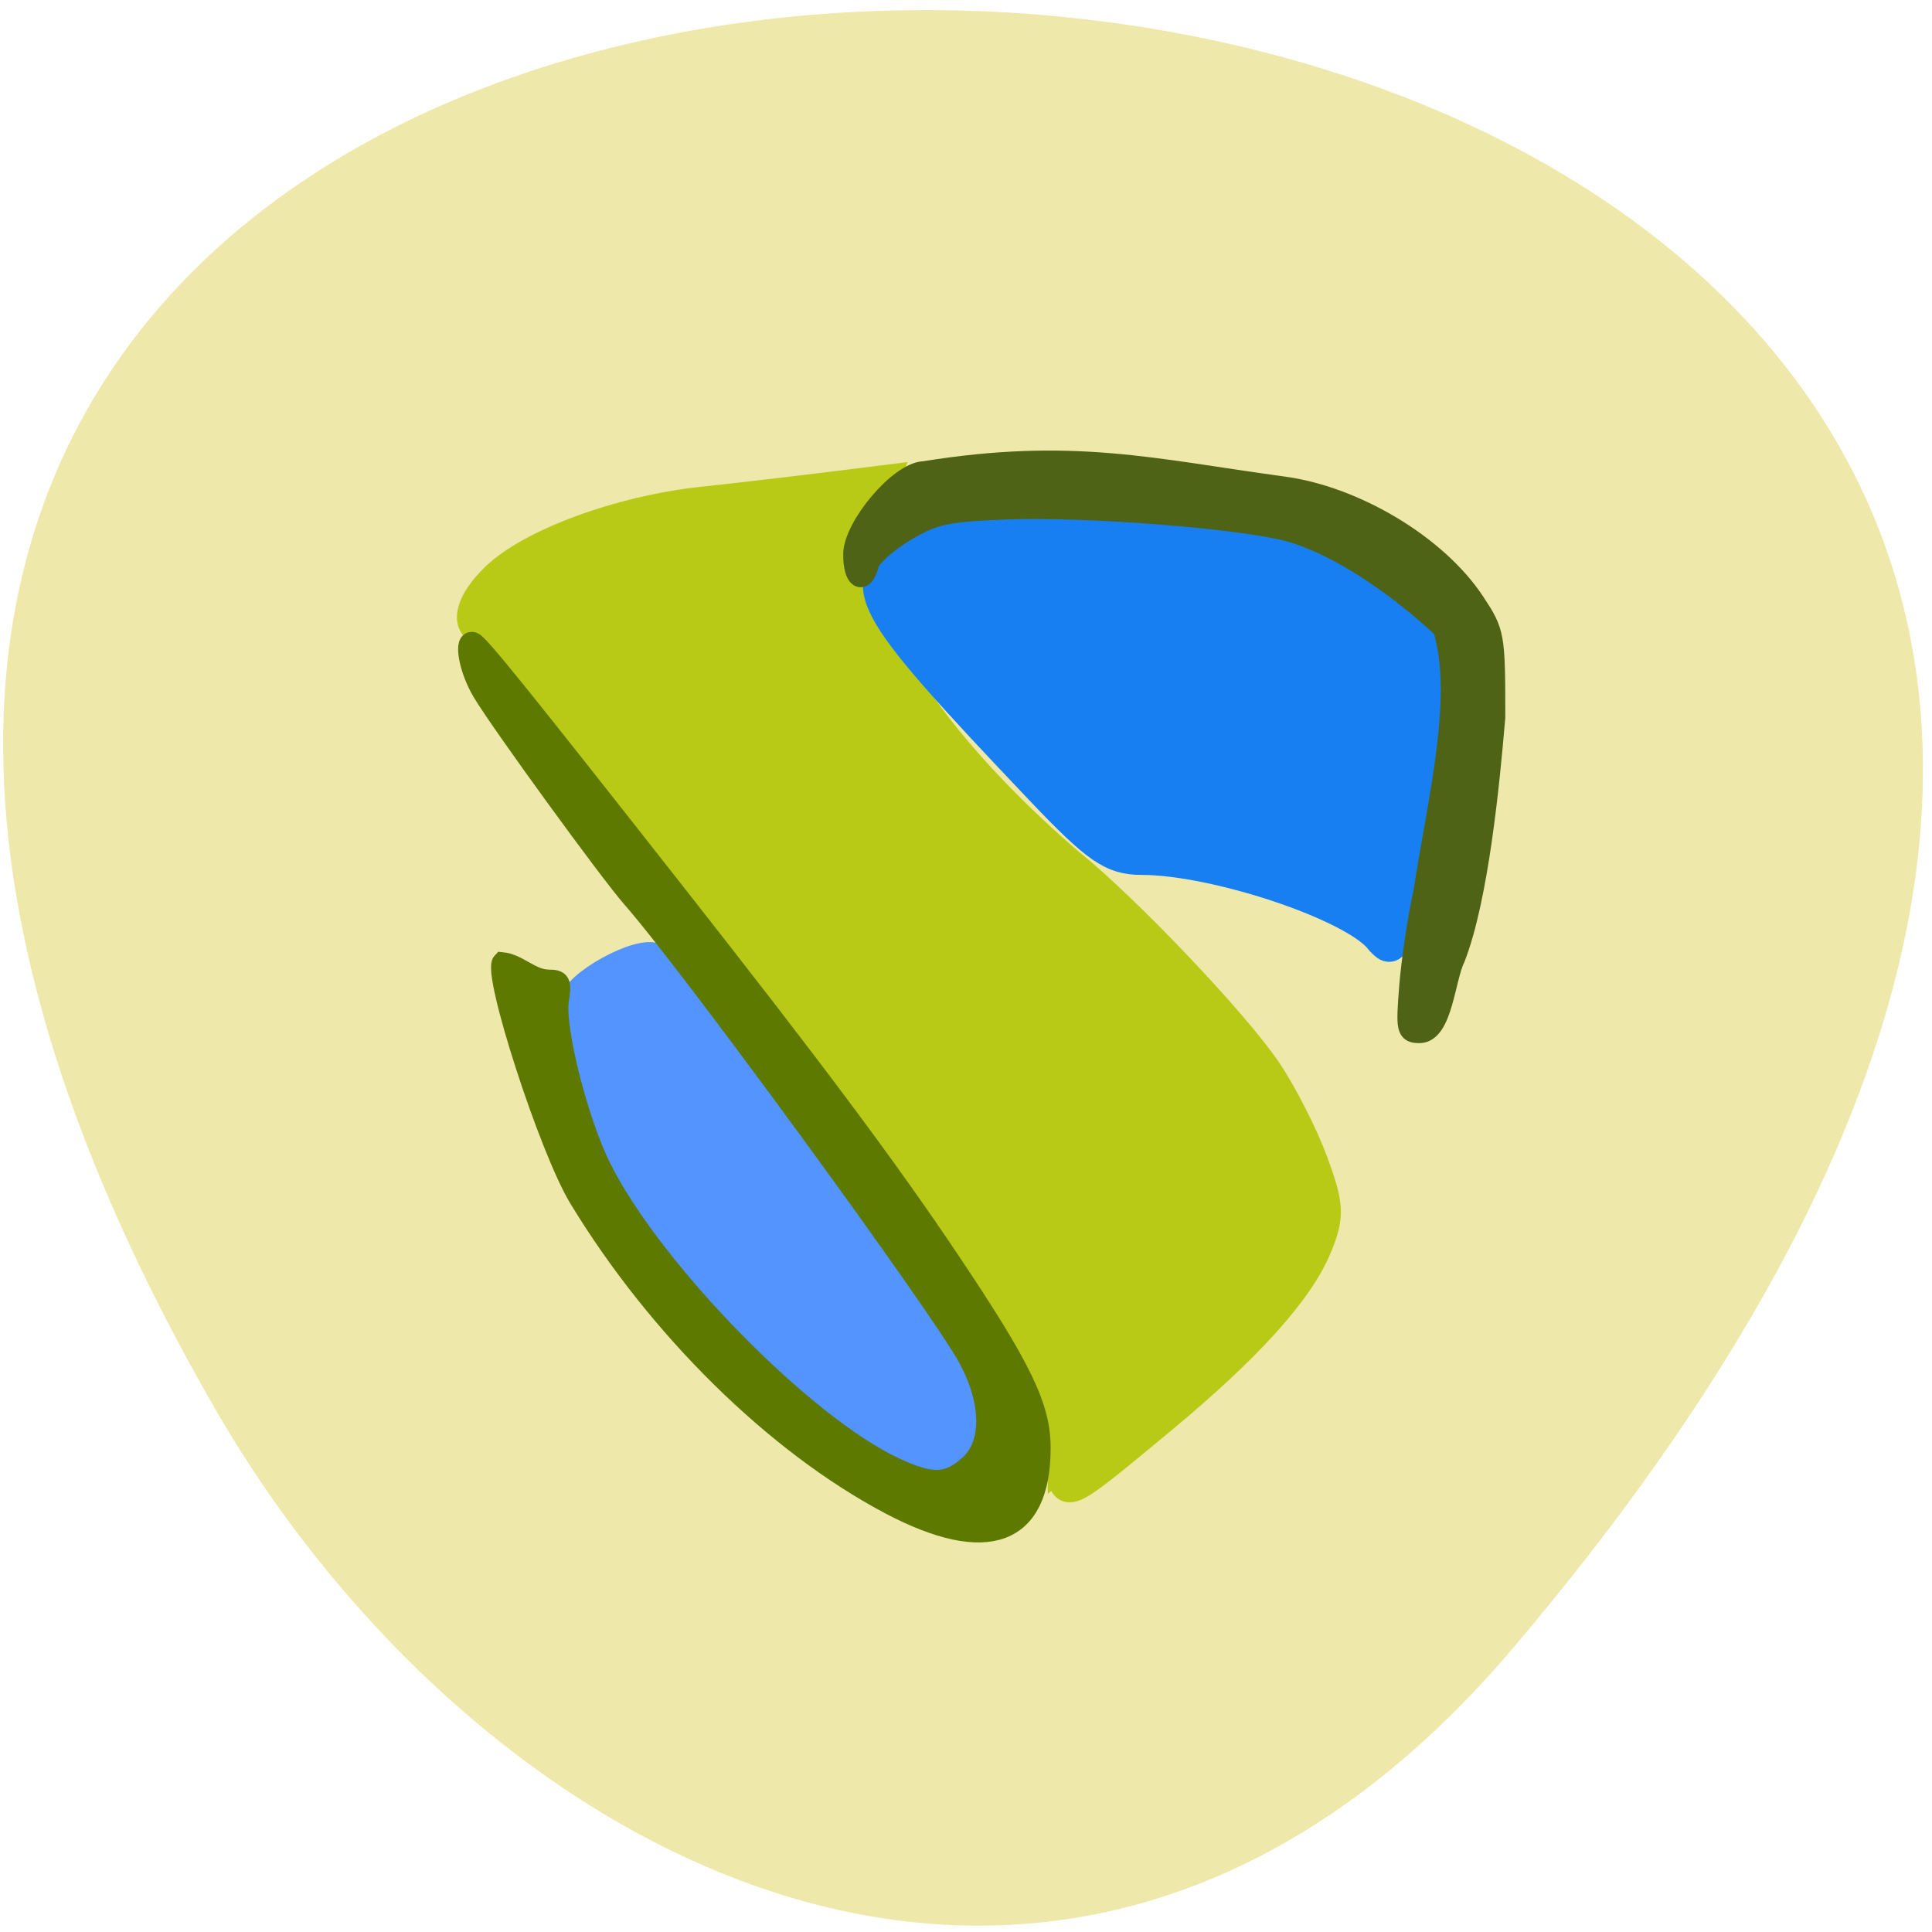 <svg xmlns="http://www.w3.org/2000/svg" viewBox="0 0 256 256"><path d="m 200.51 218.35 c 223.88 -264.12 -327.06 -301.64 -172.22 -32.04 c 35.3 61.47 112.92 101.99 172.22 32.04 z" fill="#eee8aa" color="#000"/><g stroke-width="4.096"><path d="m 120.63 192.97 c -11.655 -4.669 -33.512 -26.995 -39.585 -40.43 -2.199 -4.866 -4.885 -15.41 -4.946 -19.415 -0.037 -2.407 8.864 -7.327 10.914 -6.03 1.985 1.254 37.32 49.748 39.755 54.56 2.836 5.606 2.132 11.532 -1.411 11.875 -1.485 0.144 -3.612 -0.103 -4.726 -0.55 z" fill="#5394ff" stroke="#5394ff"/><path d="m 140.88 193.74 c 0 -5.752 -2.642 -11.833 -10.02 -23.06 -13.157 -20.503 -19.701 -26.836 -33.87 -46.25 -8.417 -11 -16.624 -20.696 -25.383 -32.05 -3.562 -4.629 -7.06 -8.623 -7.765 -8.876 -2.224 -0.795 -1.41 -3.773 1.9 -6.951 4.7 -4.514 16.456 -8.836 27.2 -9.999 8.113 -0.871 16.211 -1.871 24.308 -2.886 l -1.505 4.4 c -6.954 15.13 14.765 36.827 25.853 46.33 7.4 5.924 21.876 21.14 26.2 27.545 2.051 3.037 4.812 8.461 6.136 12.05 2.103 5.703 2.177 7.103 0.584 11.03 -2.409 5.944 -9.154 13.437 -20.769 23.07 -12.934 10.728 -12.866 10.698 -12.866 5.645 z" fill="#b8ca16" stroke="#b8ca16"/></g><path d="m 182.85 124.42 c -3.649 -4.483 -21.811 -10.543 -31.595 -10.543 -3.888 0 -5.943 -1.425 -13.438 -9.316 -23.655 -24.907 -24.917 -27.27 -17.201 -32.17 4.02 -2.558 6.14 -2.758 24.09 -2.276 22.776 0.611 31.518 2.834 39.13 9.947 5.936 4.03 5.698 8.919 6.845 15.69 1.118 6.598 -3.328 17.277 -4.255 22.14 -1.494 7.836 -1.901 8.58 -3.57 6.53 z" fill="#187ff2" stroke="#187ff2" stroke-width="4.106"/><path d="m 186.76 130.69 c 0.27 -3.396 1.12 -9.06 1.889 -12.579 1.879 -12.204 5.365 -25.8 2.559 -34.85 -6.141 -5.733 -13.889 -11.04 -20.399 -12.85 -6.381 -1.734 -26.829 -3.332 -37.489 -2.928 -8.02 0.304 -9.576 0.645 -13.422 2.949 -2.392 1.433 -4.548 3.382 -4.791 4.33 -0.719 2.809 -2.022 1.967 -2.022 -1.306 0 -3.638 6.086 -10.941 9.418 -10.991 19.596 -3.15 30.15 -0.346 47.49 2.02 9.419 1.244 20.356 7.661 25.406 15.31 2.647 4.01 2.707 4.349 2.702 15.261 -0.743 8.789 -2.221 23.929 -5.296 31.845 -1.334 2.635 -1.679 9.887 -4.679 9.962 -1.744 0 -1.827 -0.375 -1.365 -6.175 z" fill="#4f6316" stroke="#4f6316" stroke-width="2.714"/><path d="m 117.91 199.4 c -15.189 -8.01 -30.791 -23.367 -41.25 -40.605 -3.948 -6.509 -11.531 -29.939 -10.148 -31.353 c 2.212 0.219 3.805 2.263 6.167 2.314 1.636 0 1.814 0.348 1.426 2.803 -0.58 3.672 2.531 15.983 5.588 22.12 6.789 13.618 26.916 34.16 38.923 39.733 4.847 2.248 6.918 2.193 9.704 -0.257 3.101 -2.726 3.083 -8.272 -0.045 -14.11 -3.632 -6.78 -36.783 -52.17 -44.559 -61.01 -3.038 -3.454 -17.47 -23.311 -19.861 -27.329 -1.842 -3.094 -2.535 -7.207 -1.122 -6.654 0.806 0.315 6.148 6.937 26.744 33.15 18.703 23.805 28.24 36.586 36.505 48.925 9.507 14.191 11.953 19.254 11.953 24.745 0 11.688 -7.086 14.35 -20.03 7.527 z" fill="#5d7900" stroke="#5d7900" stroke-width="2.559"/></svg>